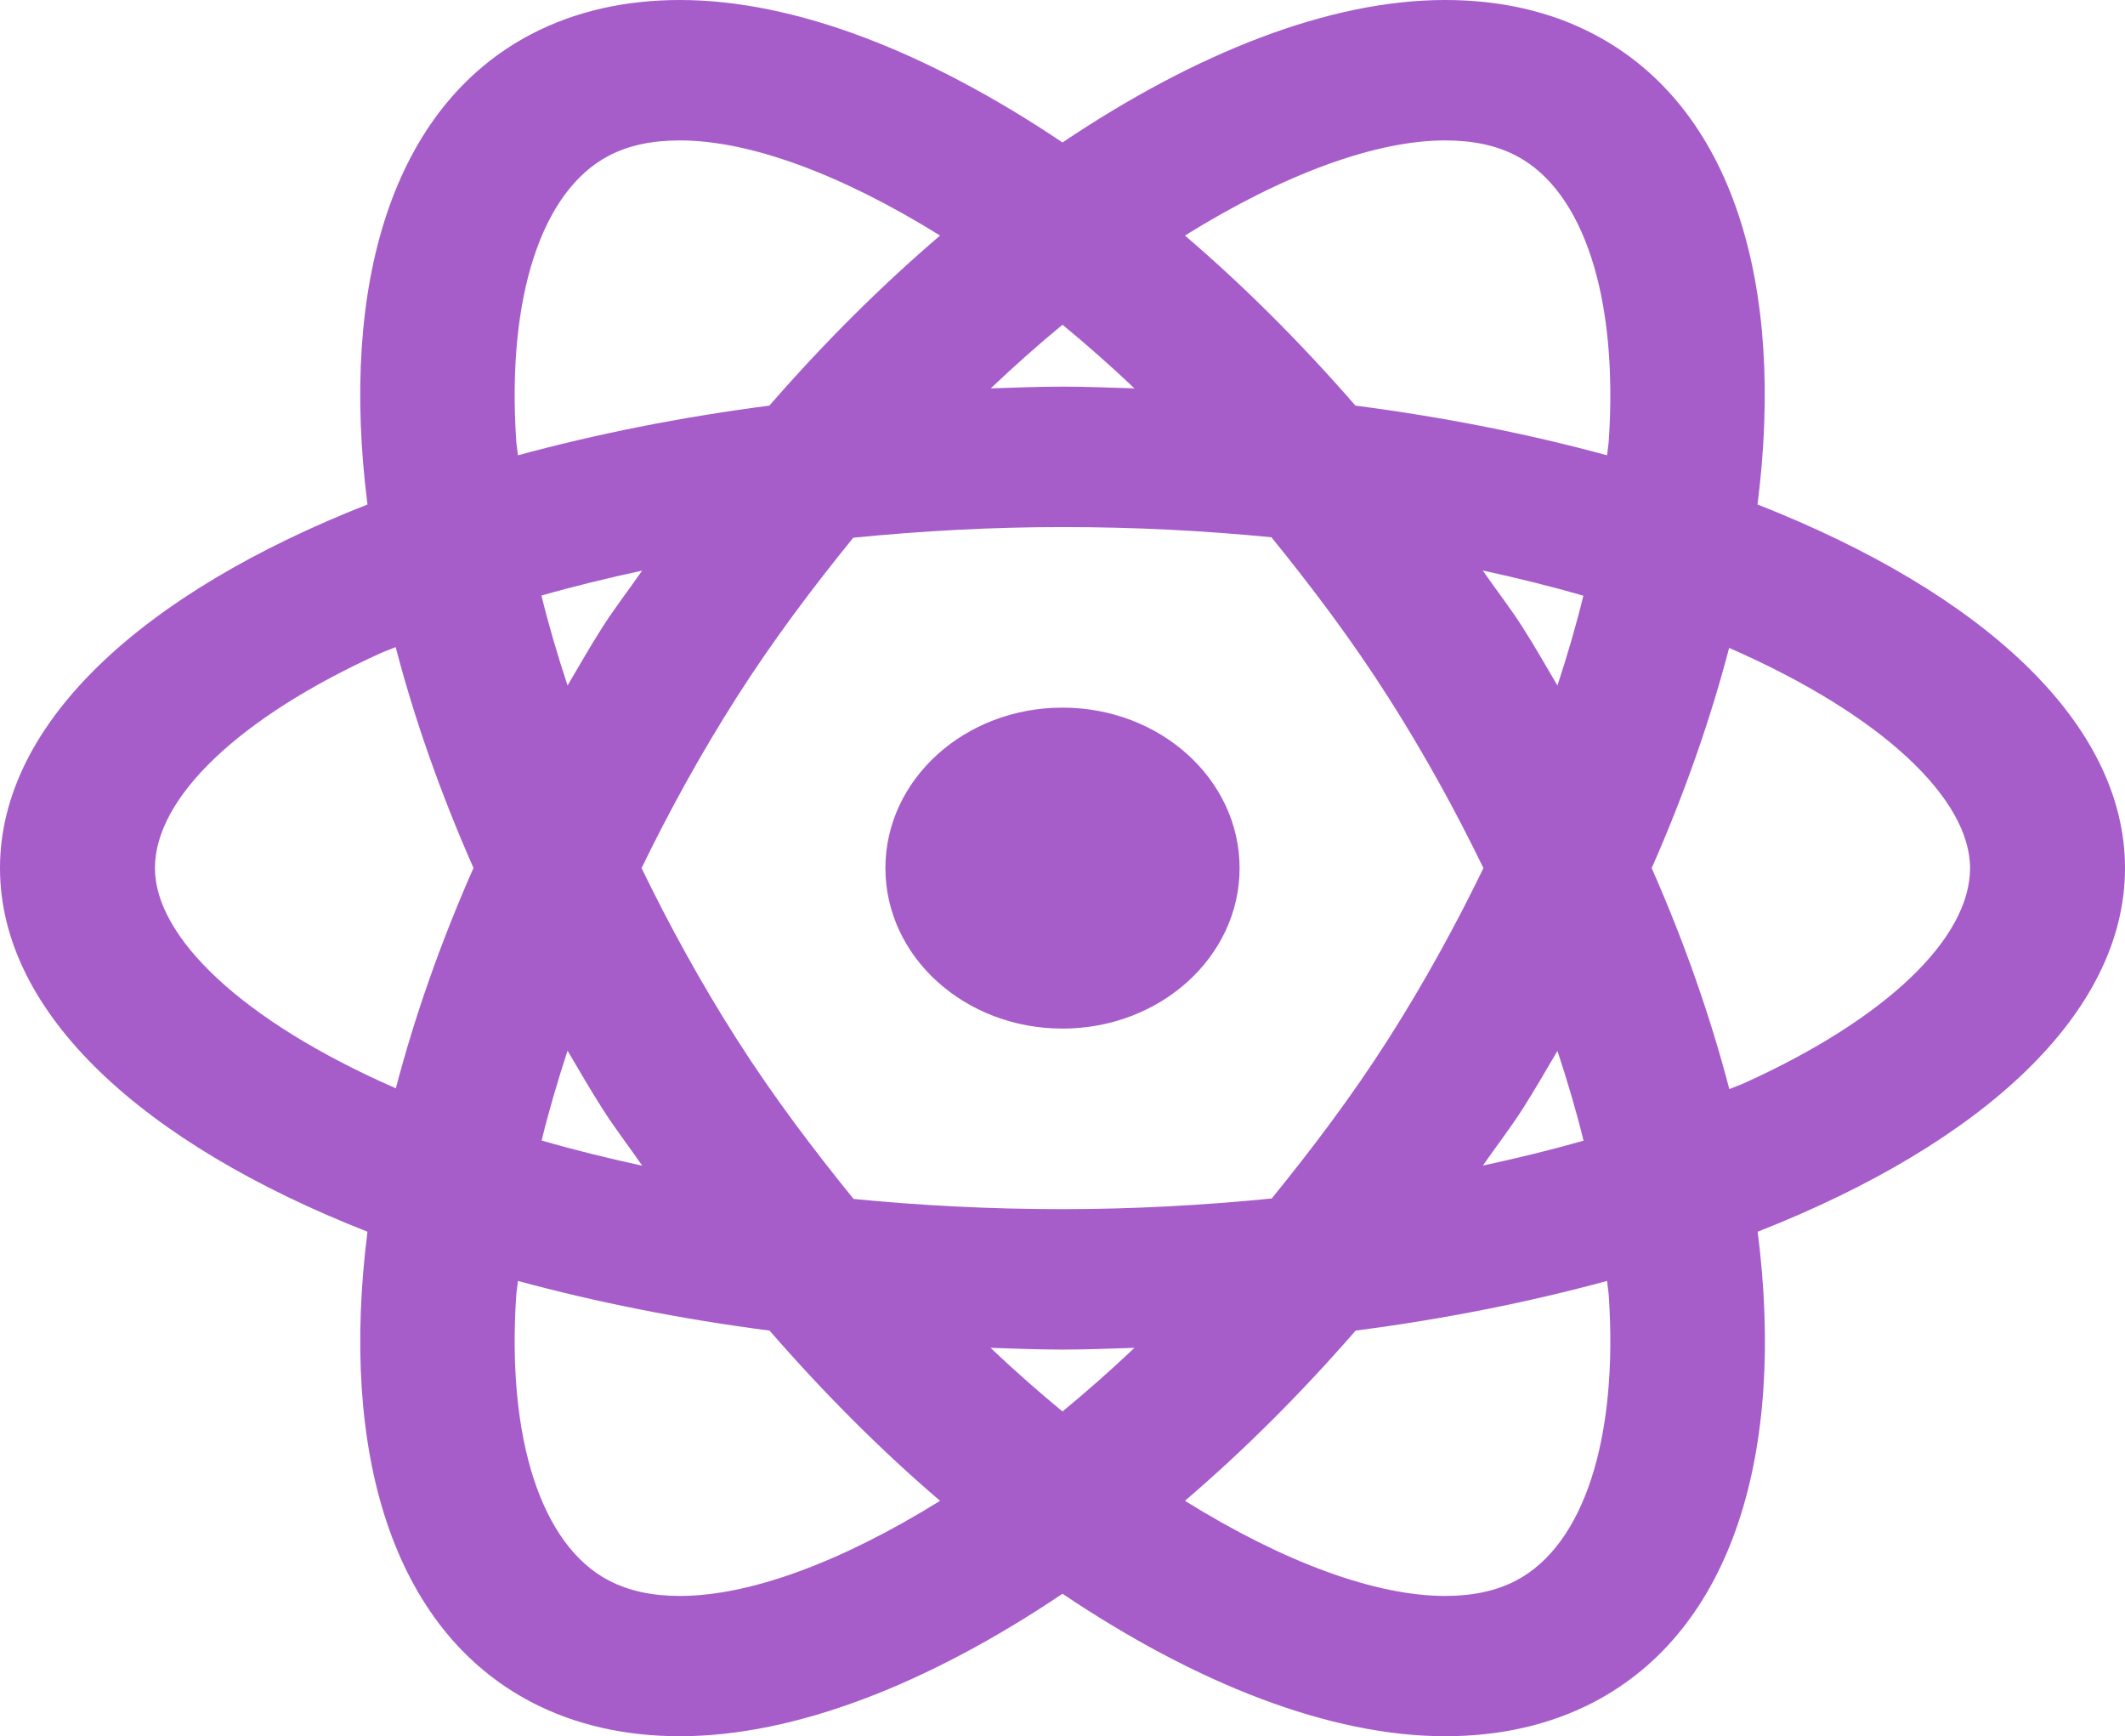 <svg width="71" height="58" viewBox="0 0 71 58" fill="none" xmlns="http://www.w3.org/2000/svg">
<path d="M22.719 0C20.912 0 19.235 0.367 17.75 1.141C13.109 3.569 11.342 9.486 12.278 16.853C4.771 19.802 0 24.145 0 29C0 33.855 4.771 38.198 12.278 41.147C11.343 48.513 13.109 54.431 17.75 56.859C19.232 57.633 20.909 58 22.719 58C26.573 58 31.027 56.248 35.5 53.241C39.974 56.248 44.433 58 48.287 58C50.094 58 51.771 57.633 53.256 56.859C57.897 54.431 59.664 48.514 58.727 41.147C66.232 38.198 71 33.855 71 29C71 24.145 66.229 19.802 58.722 16.853C59.657 9.487 57.891 3.569 53.25 1.141C51.768 0.364 50.091 0 48.281 0C44.427 0 39.973 1.753 35.5 4.759C31.026 1.753 26.571 0 22.719 0ZM22.719 4.691C25.031 4.691 28.089 5.805 31.409 7.869C29.457 9.538 27.546 11.436 25.706 13.55C22.723 13.937 19.911 14.502 17.305 15.209C17.291 15.046 17.258 14.874 17.247 14.712C16.931 9.941 18.087 6.384 20.338 5.204C21.004 4.856 21.781 4.691 22.719 4.691ZM48.281 4.691C49.216 4.691 49.996 4.856 50.661 5.204C52.913 6.381 54.069 9.941 53.753 14.712C53.742 14.874 53.709 15.046 53.695 15.209C51.088 14.502 48.273 13.937 45.288 13.55C43.449 11.437 41.543 9.538 39.591 7.869C42.91 5.806 45.97 4.691 48.281 4.691ZM35.5 10.848C36.302 11.51 37.098 12.209 37.904 12.974C37.105 12.95 36.312 12.916 35.5 12.916C34.69 12.916 33.898 12.95 33.102 12.974C33.907 12.209 34.699 11.509 35.5 10.848ZM35.5 17.607C37.952 17.607 40.275 17.732 42.48 17.948C43.824 19.604 45.149 21.354 46.392 23.304C47.582 25.172 48.635 27.085 49.564 29C48.635 30.916 47.583 32.832 46.392 34.702C45.153 36.645 43.831 38.385 42.491 40.037C40.209 40.263 37.867 40.393 35.5 40.393C33.048 40.393 30.725 40.269 28.52 40.052C27.176 38.396 25.851 36.651 24.608 34.702C23.417 32.832 22.366 30.916 21.436 29C22.365 27.085 23.418 25.172 24.608 23.304C25.847 21.36 27.168 19.615 28.509 17.963C30.791 17.737 33.133 17.607 35.5 17.607ZM49.541 19.058C50.714 19.314 51.843 19.592 52.903 19.901C52.663 20.884 52.369 21.887 52.037 22.901C51.656 22.253 51.287 21.604 50.875 20.958C50.452 20.294 49.982 19.697 49.541 19.058ZM21.454 19.063C21.014 19.7 20.547 20.296 20.125 20.958C19.713 21.604 19.344 22.253 18.963 22.901C18.63 21.885 18.331 20.881 18.091 19.895C19.171 19.586 20.297 19.312 21.454 19.063ZM13.22 21.618C13.843 24.003 14.708 26.475 15.82 28.995C14.71 31.509 13.849 33.977 13.226 36.356C8.074 34.102 5.177 31.296 5.177 29C5.177 26.644 7.993 23.959 12.712 21.822C12.873 21.749 13.056 21.689 13.22 21.618ZM57.774 21.644C62.926 23.898 65.823 26.704 65.823 29C65.823 31.356 63.007 34.041 58.288 36.178C58.127 36.251 57.944 36.311 57.78 36.382C57.156 33.996 56.299 31.522 55.186 29C56.294 26.488 57.151 24.021 57.774 21.644ZM35.5 23.639C32.231 23.639 29.583 26.038 29.583 29C29.583 31.962 32.231 34.361 35.5 34.361C38.769 34.361 41.417 31.962 41.417 29C41.417 26.038 38.769 23.639 35.5 23.639ZM18.963 35.099C19.344 35.747 19.719 36.396 20.131 37.042C20.553 37.706 21.019 38.303 21.459 38.942C20.286 38.686 19.157 38.408 18.097 38.099C18.337 37.115 18.631 36.113 18.963 35.099ZM52.037 35.105C52.37 36.119 52.669 37.12 52.909 38.105C51.829 38.414 50.703 38.688 49.546 38.937C49.986 38.3 50.453 37.704 50.875 37.042C51.286 36.397 51.657 35.751 52.037 35.105ZM17.305 42.791C19.912 43.498 22.727 44.063 25.712 44.45C27.552 46.564 29.456 48.467 31.409 50.136C28.09 52.199 25.031 53.314 22.719 53.314C21.784 53.314 21.004 53.144 20.338 52.796C18.087 51.619 16.931 48.065 17.247 43.293C17.258 43.13 17.291 42.956 17.305 42.791ZM53.695 42.791C53.709 42.956 53.742 43.13 53.753 43.293C54.069 48.065 52.913 51.616 50.661 52.796C49.996 53.144 49.219 53.314 48.281 53.314C45.969 53.314 42.91 52.2 39.591 50.136C41.544 48.466 43.454 46.565 45.294 44.45C48.277 44.063 51.089 43.498 53.695 42.791ZM33.096 45.026C33.895 45.05 34.688 45.084 35.5 45.084C36.312 45.084 37.105 45.05 37.904 45.026C37.098 45.791 36.302 46.49 35.5 47.152C34.698 46.49 33.902 45.791 33.096 45.026Z" fill="#A65DCA"/>
</svg>
